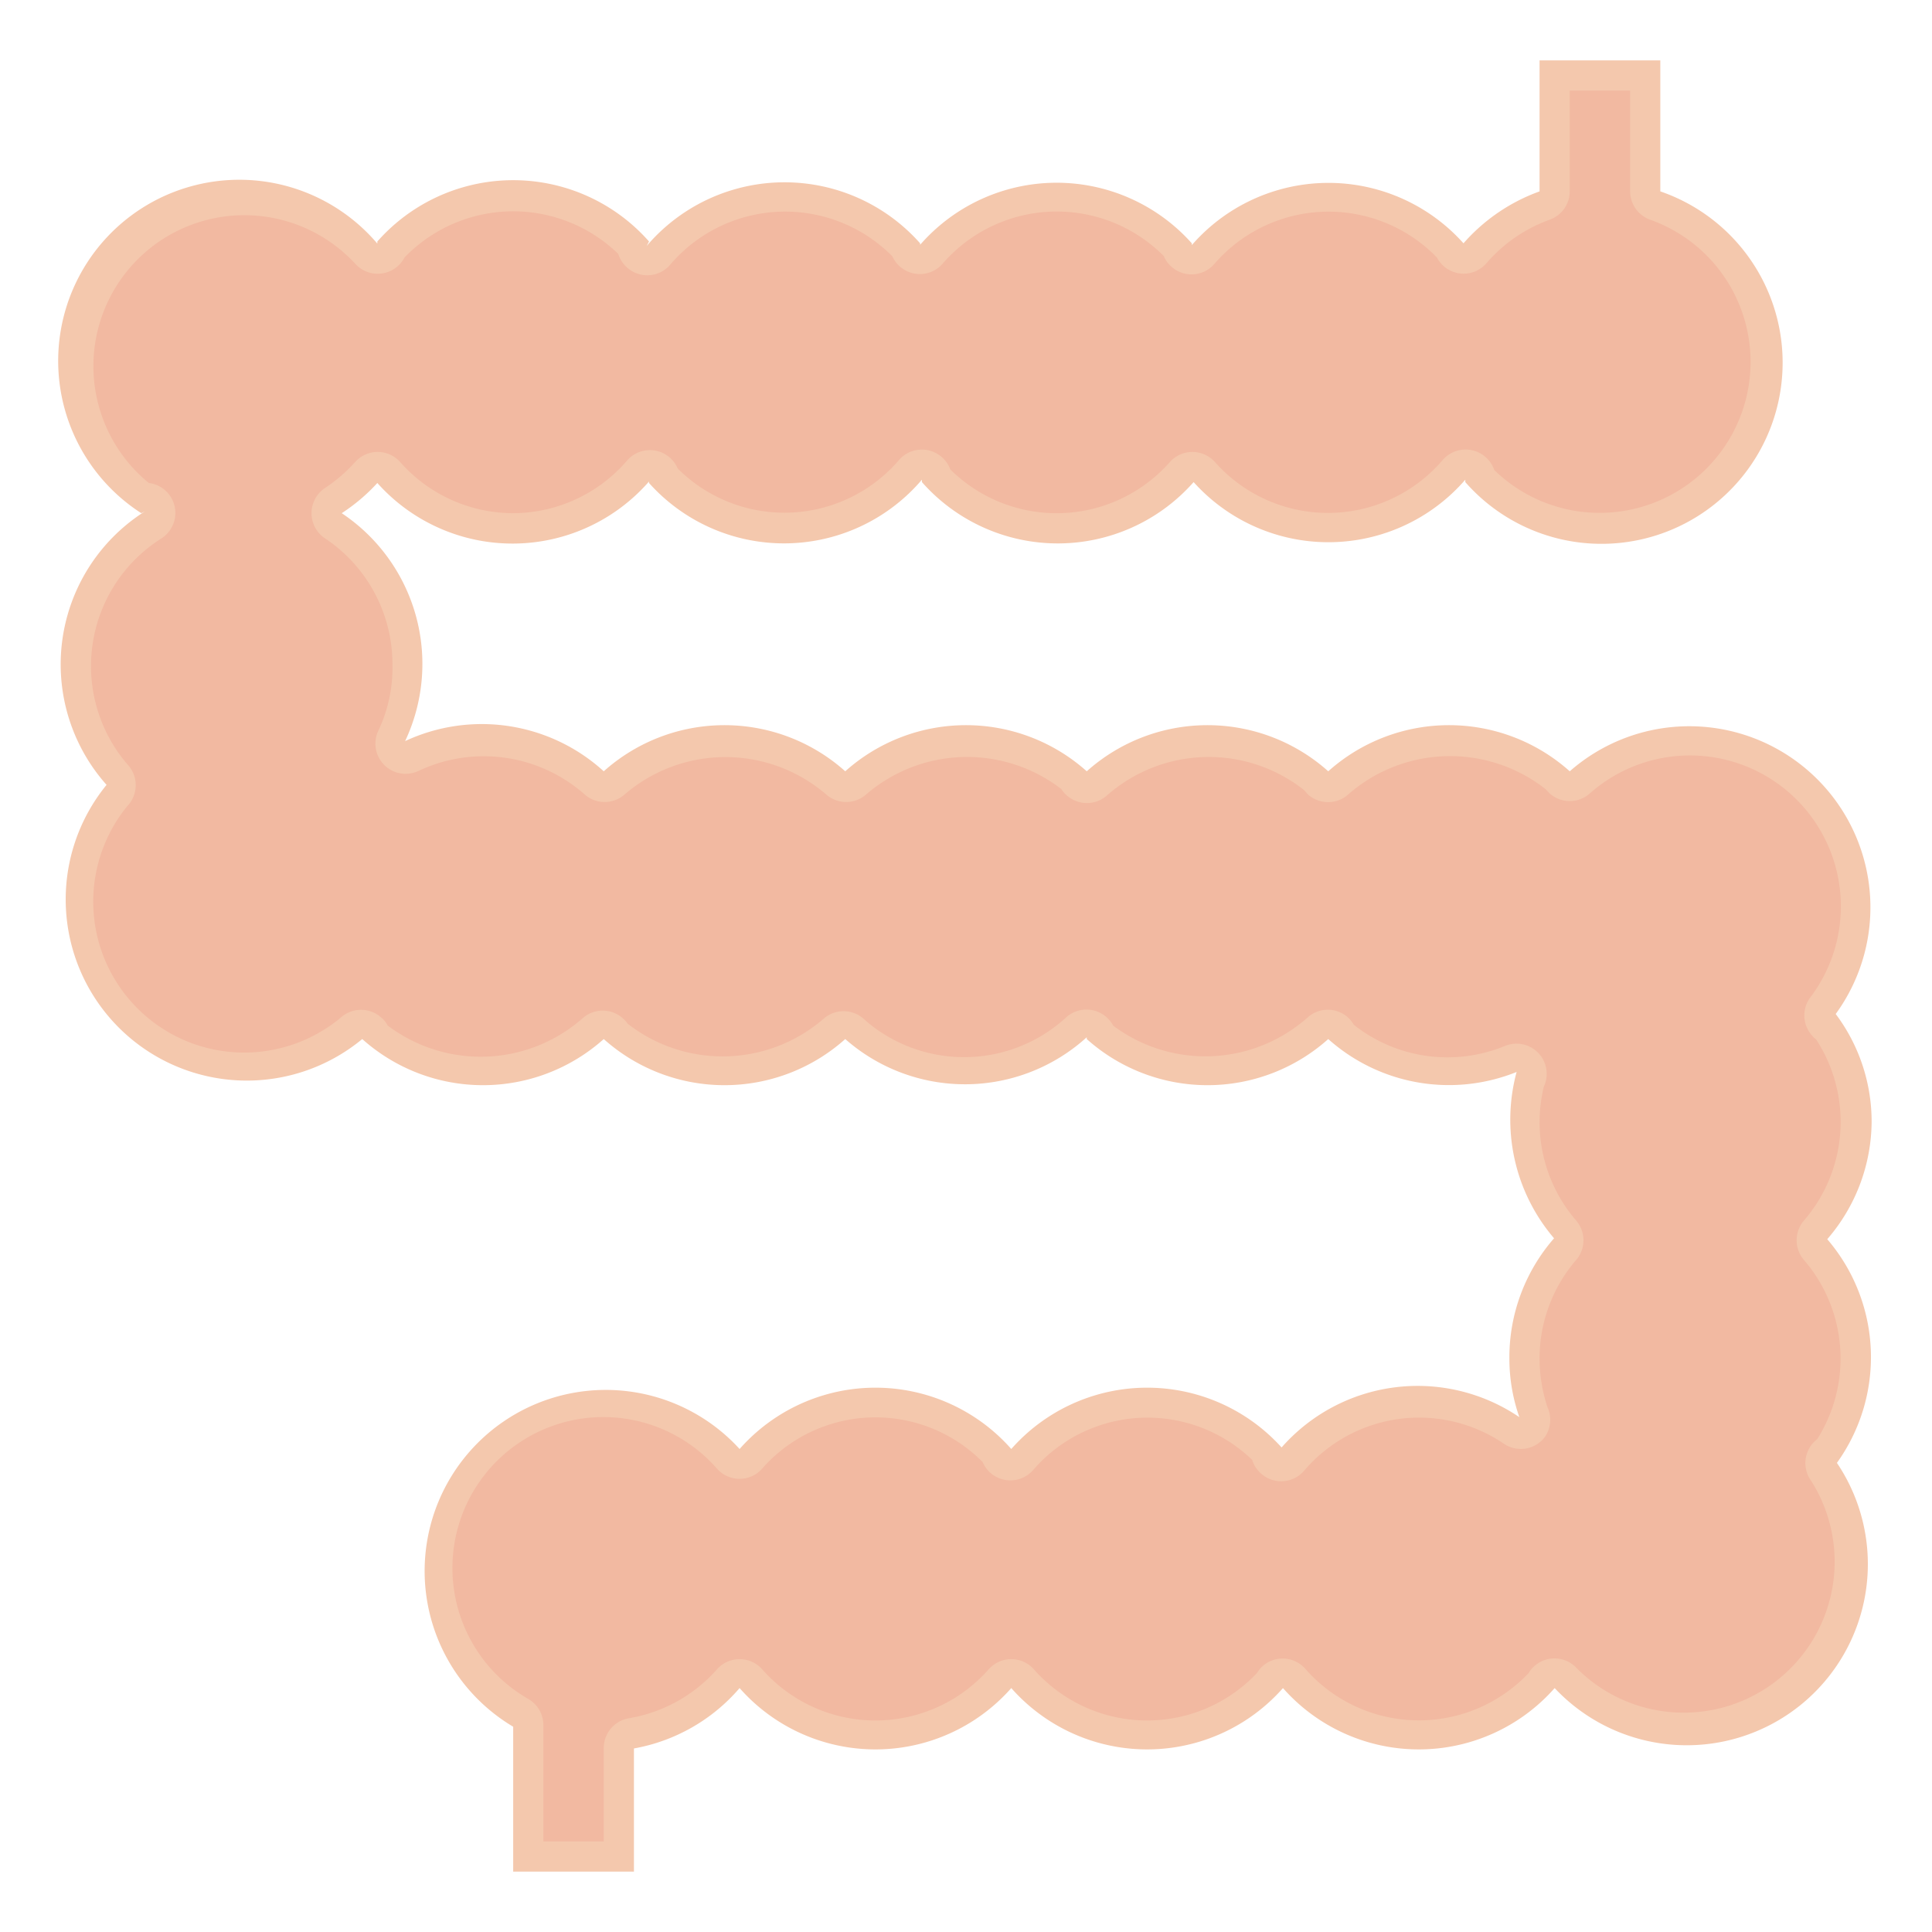 <svg height="512" viewBox="0 0 64 64" width="512" xmlns="http://www.w3.org/2000/svg"><g id="Artboard_20" data-name="Artboard 20"><path d="m60.81 33.59a6 6 0 0 0 -8.81-8.04 6 6 0 0 0 -8 0 6 6 0 0 0 -8 0 6 6 0 0 0 -8 0 6 6 0 0 0 -8 0 6 6 0 0 0 -6.58-1 6 6 0 0 0 -2.1-7.55 6.1 6.1 0 0 0 1.18-1 6 6 0 0 0 9-.05v.05a6 6 0 0 0 4.5 2 6 6 0 0 0 4.54-2.11v.08a6 6 0 0 0 9 0 6 6 0 0 0 9-.08v.08a6 6 0 1 0 6.46-9.63v-4.34h-4v4.34a6.11 6.11 0 0 0 -2.52 1.72 6 6 0 0 0 -9 .06v-.06a6 6 0 0 0 -9 .05v-.05a6 6 0 0 0 -9.06.09l.08-.15a6 6 0 0 0 -9 0v.07a6 6 0 1 0 -7.82 8.93l.12-.06a6 6 0 0 0 -1.27 9.06 6 6 0 0 0 8.47 8.42 6 6 0 0 0 8 0 6 6 0 0 0 8 0 6 6 0 0 0 8-.06v.06a6 6 0 0 0 8 0 6 6 0 0 0 6.24 1.09 6.05 6.05 0 0 0 1.24 5.51 6 6 0 0 0 -1.48 3.98 5.87 5.87 0 0 0 .35 2h.06a6 6 0 0 0 -8 1h.09a6 6 0 0 0 -9 0 6 6 0 0 0 -9 0 6 6 0 1 0 -7.5 9.2v4.8h4v-4.08a6 6 0 0 0 3.5-2 6 6 0 0 0 9 0 6 6 0 0 0 9 0 6 6 0 0 0 9 0 6 6 0 0 0 9.35-7.46 6 6 0 0 0 -.32-7.41 6 6 0 0 0 1.47-3.88 5.94 5.94 0 0 0 -1.19-3.58z" fill="#f4c8ad"/><path d="m60 49.06a1 1 0 0 1 .13-1.33l.07-.06a5 5 0 0 0 -.44-5.93 1 1 0 0 1 0-1.31 5 5 0 0 0 .4-6 .52.52 0 0 1 -.11-.1 1 1 0 0 1 -.05-1.33 5 5 0 0 0 -7.32-6.73 1 1 0 0 1 -1.36 0l-.11-.12a5.12 5.12 0 0 0 -6.53.15 1 1 0 0 1 -1.37 0l-.1-.12a5.1 5.1 0 0 0 -6.53.16 1 1 0 0 1 -1.35 0 .79.79 0 0 1 -.17-.2 5.12 5.12 0 0 0 -6.46.17 1 1 0 0 1 -1.34 0 5.12 5.12 0 0 0 -6.66 0 1 1 0 0 1 -1.34 0 5.05 5.05 0 0 0 -5.48-.78 1 1 0 0 1 -1.34-1.34 4.84 4.84 0 0 0 .46-2.19 5 5 0 0 0 -2.24-4.17 1 1 0 0 1 -.44-.83 1 1 0 0 1 .44-.83 5.1 5.1 0 0 0 1-.86 1 1 0 0 1 1.5 0 5 5 0 0 0 3.74 1.69 5 5 0 0 0 3.77-1.74 1 1 0 0 1 1.68.26 5 5 0 0 0 7.33-.28 1 1 0 0 1 1.34-.16 1 1 0 0 1 .36.47 5 5 0 0 0 7.27-.24 1 1 0 0 1 1.5 0 5 5 0 0 0 7.54-.07 1 1 0 0 1 1.33-.17 1 1 0 0 1 .38.5 5 5 0 1 0 5.17-8.29 1 1 0 0 1 -.67-.94v-3.34h-2v3.34a1 1 0 0 1 -.67.94 5 5 0 0 0 -2.09 1.44 1 1 0 0 1 -1.35.15 1.05 1.05 0 0 1 -.29-.34 5 5 0 0 0 -7.37.21 1 1 0 0 1 -1.33.17 1 1 0 0 1 -.35-.43 5 5 0 0 0 -7.32.25 1 1 0 0 1 -1.67-.24 5 5 0 0 0 -7.36.28 1 1 0 0 1 -1.37.14 1 1 0 0 1 -.35-.5 5 5 0 0 0 -7.08.12 1 1 0 0 1 -.29.34 1 1 0 0 1 -1.33-.12 5 5 0 1 0 -6.85 7.25 1 1 0 0 1 .41 1.84 5 5 0 0 0 -1.12 7.48 1 1 0 0 1 0 1.38 5 5 0 0 0 7.08 7 1 1 0 0 1 1.32 0 .82.82 0 0 1 .22.27 5.11 5.11 0 0 0 6.45-.23 1 1 0 0 1 1.35 0 .8.8 0 0 1 .15.17 5.11 5.11 0 0 0 6.49-.16 1 1 0 0 1 1.33 0l.1.09a5 5 0 0 0 6.6-.13 1 1 0 0 1 1.36 0 1.09 1.09 0 0 1 .21.27 5.1 5.1 0 0 0 6.42-.26 1 1 0 0 1 1.37 0 1.3 1.3 0 0 1 .18.23 5 5 0 0 0 5 .7 1 1 0 0 1 1.29 1.35 5.13 5.13 0 0 0 -.14 1.17 5 5 0 0 0 1.21 3.26 1 1 0 0 1 0 1.31 5 5 0 0 0 -1.21 3.26 5.17 5.17 0 0 0 .26 1.61 1 1 0 0 1 -.09 1 1 1 0 0 1 -1.33.23 5 5 0 0 0 -6.64.88 1 1 0 0 1 -1.37.14 1 1 0 0 1 -.35-.5 5 5 0 0 0 -7.25.33 1 1 0 0 1 -1.68-.26 5 5 0 0 0 -7.25.16 1.14 1.14 0 0 1 -.19.19 1 1 0 0 1 -1.36-.13 5 5 0 1 0 -6.25 7.63 1 1 0 0 1 .5.87v3.85h2v-3.08a1 1 0 0 1 .83-1 5 5 0 0 0 2.92-1.62 1 1 0 0 1 1.5 0 5 5 0 0 0 7.5 0 1 1 0 0 1 1.5 0 5 5 0 0 0 7.39.12 1 1 0 0 1 .25-.28 1 1 0 0 1 1.34.13 5 5 0 0 0 7.41.15 1 1 0 0 1 .25-.28 1 1 0 0 1 1.34.12 5 5 0 0 0 7.77-6.2z" fill="#f2b9a1"/></g></svg>